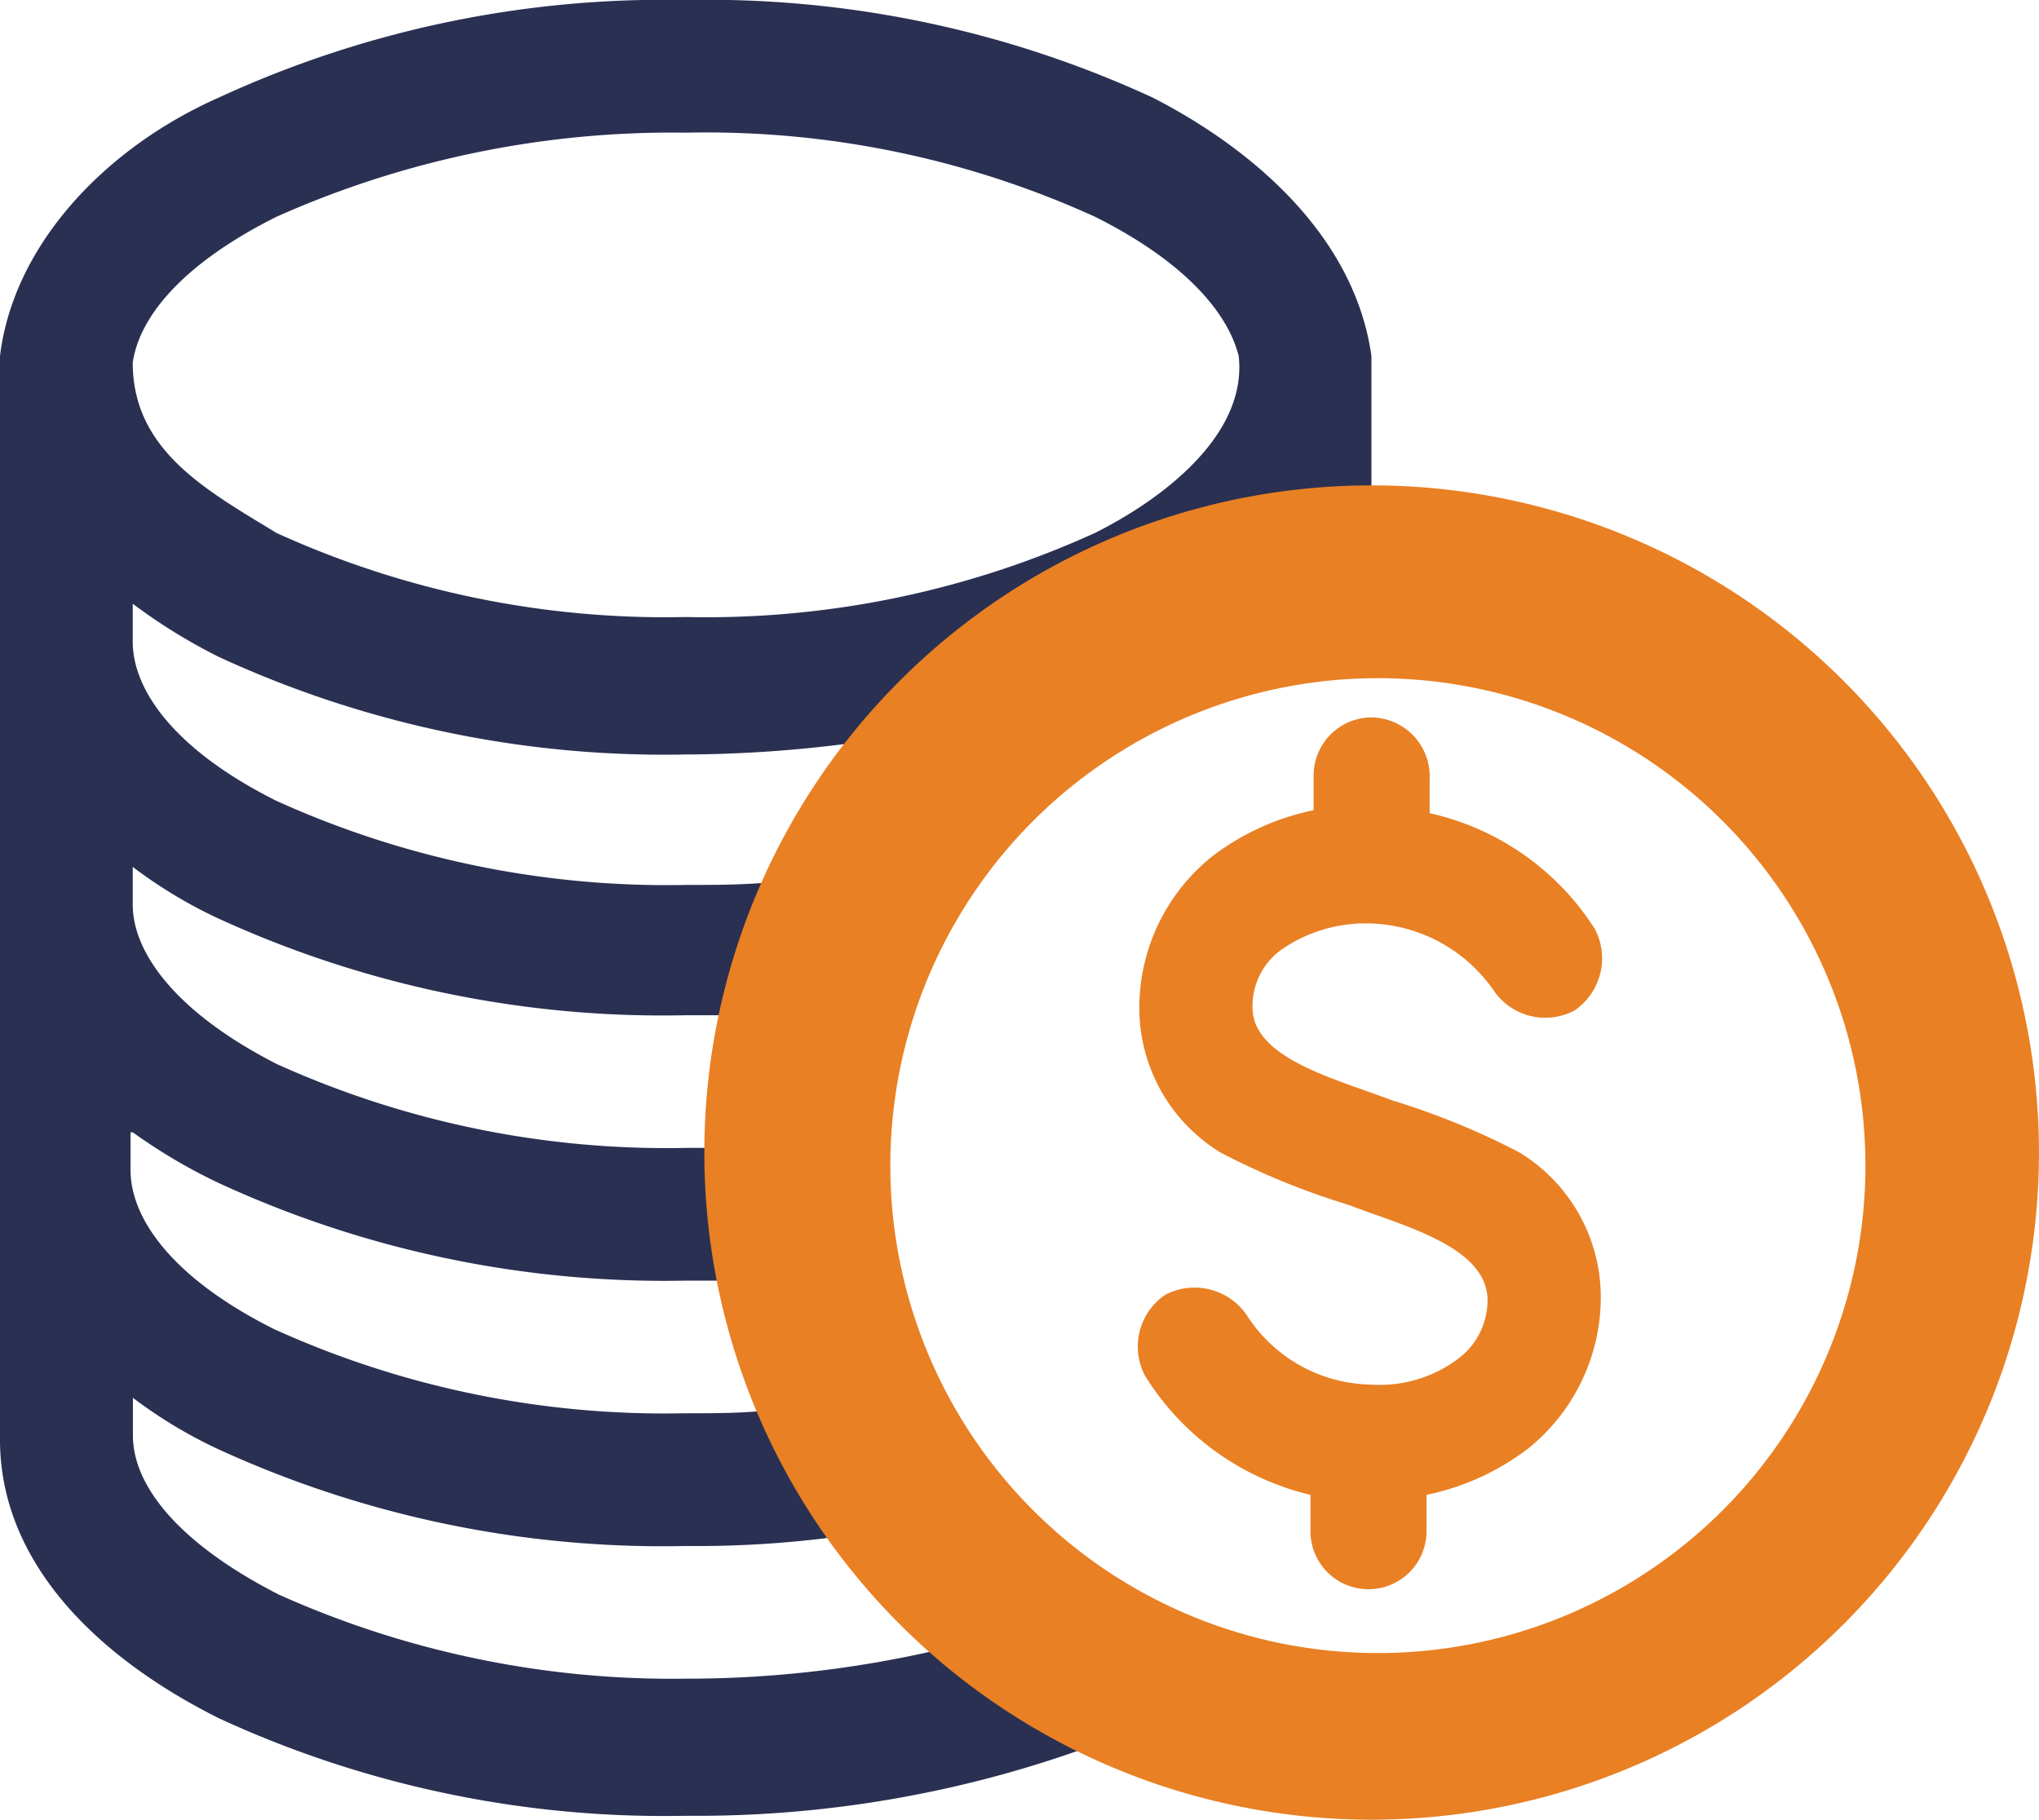 <svg xmlns="http://www.w3.org/2000/svg" viewBox="-21654 -21362 48.094 42.932"><defs><style>.cls-1{fill:#2a3052}.cls-2{fill:#e98024}.cls-3,.cls-5{fill:none}.cls-3{stroke:#e98024;stroke-width:2px}.cls-4{stroke:none}</style></defs><g id="Group_76" data-name="Group 76" transform="translate(-21871 -22343)"><path id="Path_39" data-name="Path 39" class="cls-1" d="M16.174 952.4a25.063 25.063 0 0 0-11.009 2.3C2.452 955.9.313 958.2 0 960.8v25.565c0 2.87 2.243 5.113 5.165 6.574a25.064 25.064 0 0 0 11.009 2.3 27.147 27.147 0 0 0 9.339-1.565 15.654 15.654 0 1 0 6.835-29.739V960.8c-.417-2.974-3.026-5.009-5.165-6.1a25.063 25.063 0 0 0-11.009-2.3zm0 3.13a22.126 22.126 0 0 1 9.652 1.983c2.087 1.043 3.13 2.243 3.391 3.287.209 1.878-1.826 3.391-3.391 4.174a22.126 22.126 0 0 1-9.652 1.983 22.126 22.126 0 0 1-9.652-1.983c-1.617-.991-3.391-1.93-3.391-4.017.157-1.1 1.2-2.348 3.391-3.443a22.9 22.9 0 0 1 9.652-1.984zM3.13 966.643a13.278 13.278 0 0 0 2.035 1.257 25.065 25.065 0 0 0 11.009 2.3 30.611 30.611 0 0 0 3.861-.261 16.2 16.2 0 0 0-1.983 3.287c-.626.052-1.252.052-1.878.052a22.3 22.3 0 0 1-9.652-1.983c-2.4-1.2-3.391-2.609-3.391-3.757v-.887zm29.217.365a12.522 12.522 0 1 1-12.521 12.522 12.492 12.492 0 0 1 12.522-12.522zM3.13 972.852a11.155 11.155 0 0 0 1.983 1.2 25.139 25.139 0 0 0 11.061 2.3h.835a15.926 15.926 0 0 0-.313 3.13h-.522a22.3 22.3 0 0 1-9.652-1.982c-2.348-1.2-3.391-2.609-3.391-3.757v-.887zm0 6.261a13.046 13.046 0 0 0 2.035 1.2 25.065 25.065 0 0 0 11.009 2.3h.835a15.048 15.048 0 0 0 .939 3.078c-.574.052-1.2.052-1.826.052a22.3 22.3 0 0 1-9.652-1.983c-2.4-1.2-3.391-2.609-3.391-3.757v-.887zm0 6.261a11.155 11.155 0 0 0 1.983 1.2 25.14 25.14 0 0 0 11.061 2.3 25.176 25.176 0 0 0 3.5-.209 17.061 17.061 0 0 0 2.452 2.661 26.235 26.235 0 0 1-5.948.678 22.644 22.644 0 0 1-9.6-1.983c-2.348-1.2-3.443-2.557-3.443-3.757v-.887z" transform="translate(217 28.6)"/><path id="Path_46" data-name="Path 46" class="cls-2" d="M15.74 992.4a15.74 15.74 0 1 0 15.74 15.74 15.743 15.743 0 0 0-15.74-15.74zm0 2.737a13 13 0 1 1-13 13 13 13 0 0 1 13-12.999zm0 2.737a1.373 1.373 0 0 0-1.369 1.369v.821a5.9 5.9 0 0 0-2.4 1.095 4.581 4.581 0 0 0-1.711 3.559 4 4 0 0 0 1.916 3.422 17.486 17.486 0 0 0 3.011 1.232c1.232.479 3.217.958 3.285 2.19a1.719 1.719 0 0 1-.684 1.437 3.065 3.065 0 0 1-2.053.616 3.546 3.546 0 0 1-2.943-1.642 1.492 1.492 0 0 0-1.916-.479 1.473 1.473 0 0 0-.479 1.916 6.3 6.3 0 0 0 3.9 2.806v.821a1.369 1.369 0 1 0 2.737 0v-.821a5.9 5.9 0 0 0 2.4-1.095 4.582 4.582 0 0 0 1.711-3.559 4 4 0 0 0-1.916-3.422 17.486 17.486 0 0 0-3.011-1.232c-1.232-.479-3.217-.958-3.285-2.121a1.638 1.638 0 0 1 .684-1.437 3.485 3.485 0 0 1 2.053-.616 3.672 3.672 0 0 1 2.943 1.574 1.473 1.473 0 0 0 1.916.479 1.492 1.492 0 0 0 .479-1.916 6.217 6.217 0 0 0-3.9-2.737v-.821a1.389 1.389 0 0 0-1.368-1.438z" transform="translate(233.613 .051)"/><g id="Ellipse_8" data-name="Ellipse 8" class="cls-3" transform="translate(236 995)"><circle class="cls-4" cx="13.5" cy="13.5" r="13.5"/><circle class="cls-5" cx="13.5" cy="13.5" r="12.5"/></g></g></svg>